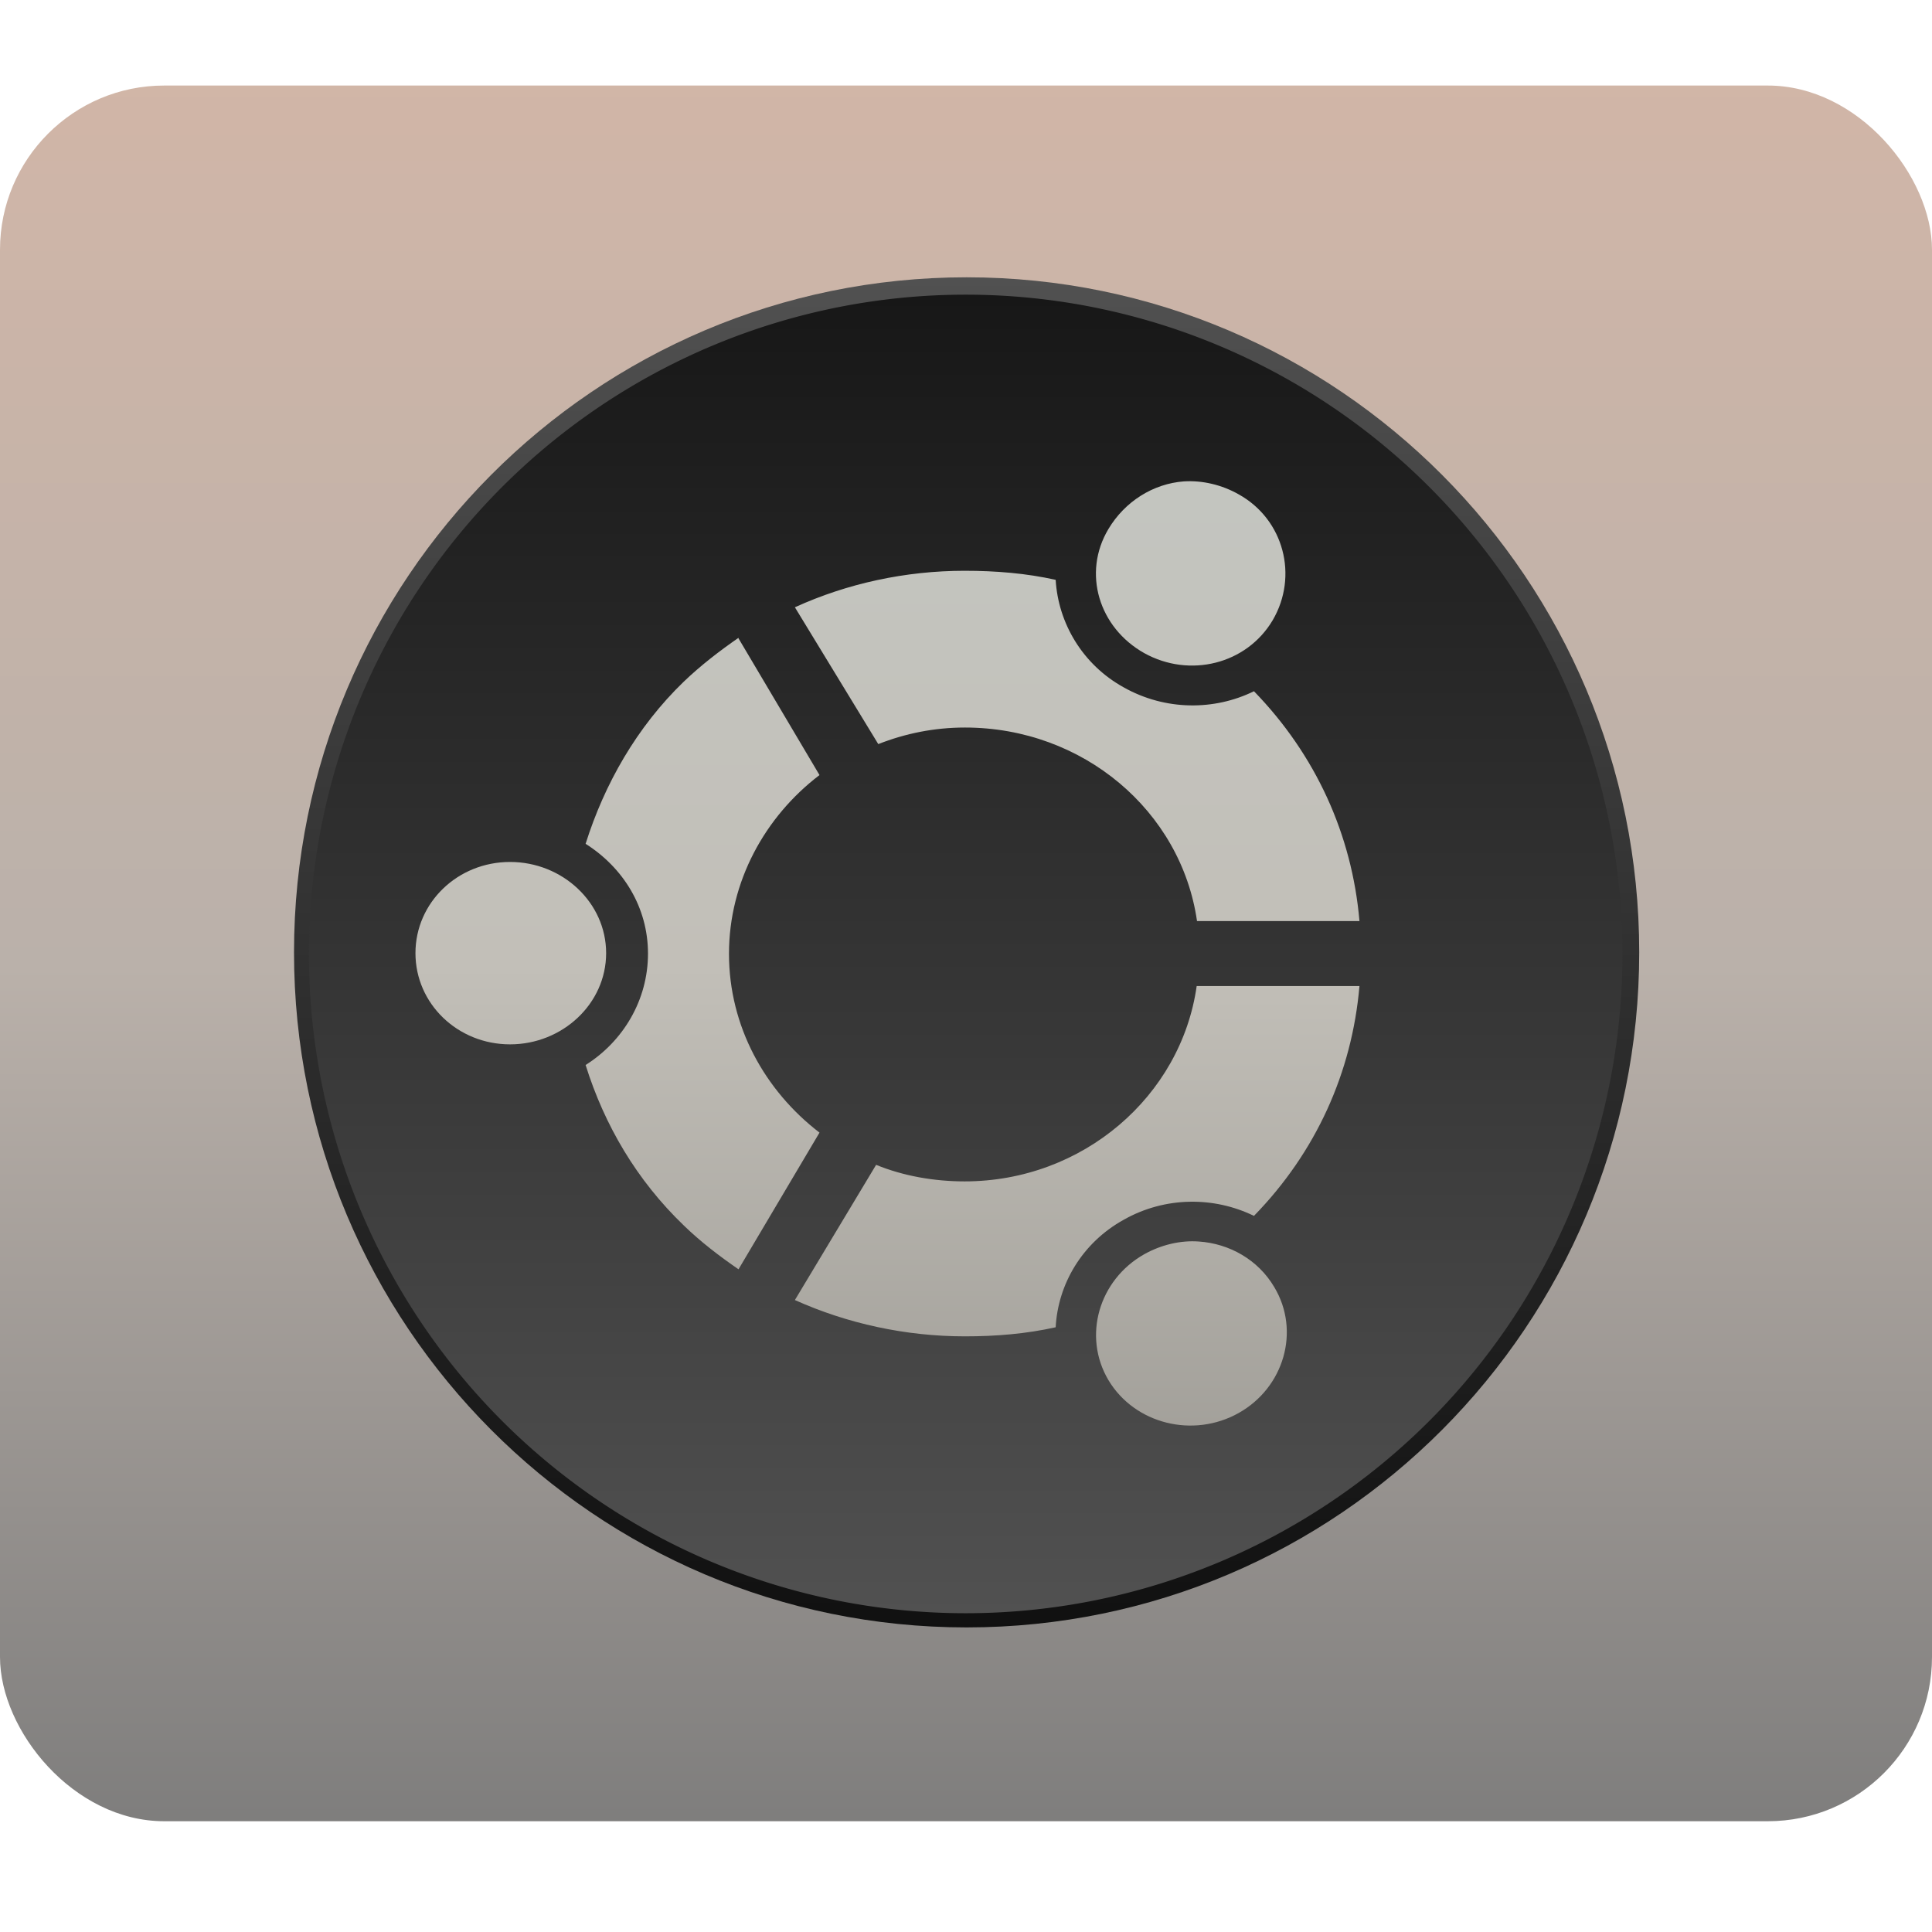 <?xml version="1.0" encoding="UTF-8" standalone="no"?>
<!-- Created with Inkscape (http://www.inkscape.org/) -->

<svg
   xmlns:dc="http://purl.org/dc/elements/1.1/"
   xmlns:cc="http://creativecommons.org/ns#"
   xmlns:rdf="http://www.w3.org/1999/02/22-rdf-syntax-ns#"
   xmlns:svg="http://www.w3.org/2000/svg"
   xmlns="http://www.w3.org/2000/svg"
   xmlns:xlink="http://www.w3.org/1999/xlink"
   xmlns:sodipodi="http://sodipodi.sourceforge.net/DTD/sodipodi-0.dtd"
   xmlns:inkscape="http://www.inkscape.org/namespaces/inkscape"
   width="200"
   height="200"
   id="svg2"
   version="1.1"
   inkscape:version="0.91 r13725"
   sodipodi:docname="ubuntu-tweak.svg">
  <defs
     id="defs4">
    <linearGradient
       id="linearGradient4153">
      <stop
         style="stop-color:#d3b6a7;stop-opacity:1"
         offset="0"
         id="stop4155" />
      <stop
         id="stop4161"
         offset="0.5"
         style="stop-color:#bab1aa;stop-opacity:1" />
      <stop
         style="stop-color:#777777;stop-opacity:1;"
         offset="1"
         id="stop4157" />
    </linearGradient>
    <linearGradient
       inkscape:collect="always"
       id="linearGradient3878">
      <stop
         style="stop-color:#000000;stop-opacity:1;"
         offset="0"
         id="stop3880" />
      <stop
         style="stop-color:#000000;stop-opacity:0;"
         offset="1"
         id="stop3882" />
    </linearGradient>
    <linearGradient
       id="linearGradient3866">
      <stop
         style="stop-color:#c5cbc7;stop-opacity:1;"
         offset="0"
         id="stop3868" />
      <stop
         id="stop3874"
         offset="0.5"
         style="stop-color:#c2bfb8;stop-opacity:1;" />
      <stop
         style="stop-color:#82807b;stop-opacity:1;"
         offset="1"
         id="stop3870" />
    </linearGradient>
    <linearGradient
       id="linearGradient3836">
      <stop
         style="stop-color:#515151;stop-opacity:1;"
         offset="0"
         id="stop3838" />
      <stop
         style="stop-color:#101010;stop-opacity:1;"
         offset="1"
         id="stop3840" />
    </linearGradient>
    <radialGradient
       inkscape:collect="always"
       xlink:href="#linearGradient3836"
       id="radialGradient3844"
       cx="694.258"
       cy="1475.681"
       fx="694.258"
       fy="1475.681"
       r="49.123"
       gradientTransform="matrix(1.59,-0.787,0.485,0.98,-1708.07,147.185)"
       gradientUnits="userSpaceOnUse" />
    <radialGradient
       inkscape:collect="always"
       xlink:href="#linearGradient3836"
       id="radialGradient3854"
       cx="679.412"
       cy="1386.946"
       fx="679.412"
       fy="1386.946"
       r="49.309"
       gradientTransform="matrix(1.327,0.603,-0.444,0.977,-212.061,-800.67)"
       gradientUnits="userSpaceOnUse" />
    <radialGradient
       inkscape:collect="always"
       xlink:href="#linearGradient3836"
       id="radialGradient3862"
       cx="613.949"
       cy="562.453"
       fx="613.949"
       fy="562.453"
       r="31.009"
       gradientTransform="matrix(1.164,0.014,-0.032,2.659,-678.262,-481.753)"
       gradientUnits="userSpaceOnUse" />
    <linearGradient
       inkscape:collect="always"
       xlink:href="#linearGradient3866"
       id="linearGradient3872"
       x1="701.562"
       y1="435.938"
       x2="637.891"
       y2="644.141"
       gradientUnits="userSpaceOnUse"
       gradientTransform="translate(-596.048,443.545)" />
    <linearGradient
       inkscape:collect="always"
       xlink:href="#linearGradient3878"
       id="linearGradient3876"
       x1="683.984"
       y1="1281.268"
       x2="637.109"
       y2="1503.143"
       gradientUnits="userSpaceOnUse" />
    <linearGradient
       inkscape:collect="always"
       xlink:href="#linearGradient3928-7"
       id="linearGradient3934-4"
       x1="670.312"
       y1="458.984"
       x2="661.719"
       y2="629.297"
       gradientUnits="userSpaceOnUse" />
    <linearGradient
       id="linearGradient3928-7">
      <stop
         style="stop-color:#ffffff;stop-opacity:0;"
         offset="0"
         id="stop3930-7" />
      <stop
         style="stop-color:#ffffff;stop-opacity:1;"
         offset="1"
         id="stop3932-3" />
    </linearGradient>
    <linearGradient
       y2="629.297"
       x2="661.719"
       y1="458.984"
       x1="670.312"
       gradientUnits="userSpaceOnUse"
       id="linearGradient3959-0"
       xlink:href="#linearGradient3928-7-1"
       inkscape:collect="always" />
    <linearGradient
       id="linearGradient3928-7-1">
      <stop
         style="stop-color:#ffffff;stop-opacity:0;"
         offset="0"
         id="stop3930-7-6" />
      <stop
         style="stop-color:#ffffff;stop-opacity:1;"
         offset="1"
         id="stop3932-3-4" />
    </linearGradient>
    <linearGradient
       y2="629.297"
       x2="661.719"
       y1="458.984"
       x1="670.312"
       gradientUnits="userSpaceOnUse"
       id="linearGradient3993-4"
       xlink:href="#linearGradient3928-7-1-6"
       inkscape:collect="always" />
    <linearGradient
       id="linearGradient3928-7-1-6">
      <stop
         style="stop-color:#ffffff;stop-opacity:0;"
         offset="0"
         id="stop3930-7-6-4" />
      <stop
         style="stop-color:#ffffff;stop-opacity:1;"
         offset="1"
         id="stop3932-3-4-5" />
    </linearGradient>
    <linearGradient
       inkscape:collect="always"
       xlink:href="#linearGradient3928-5"
       id="linearGradient3934-45"
       x1="670.312"
       y1="458.984"
       x2="661.719"
       y2="629.297"
       gradientUnits="userSpaceOnUse" />
    <linearGradient
       inkscape:collect="always"
       id="linearGradient3928-5">
      <stop
         style="stop-color:#000000;stop-opacity:1"
         offset="0"
         id="stop3930-5" />
      <stop
         style="stop-color:#000000;stop-opacity:0"
         offset="1"
         id="stop3932-6" />
    </linearGradient>
    <linearGradient
       y2="629.297"
       x2="661.719"
       y1="458.984"
       x1="670.312"
       gradientUnits="userSpaceOnUse"
       id="linearGradient4027-6"
       xlink:href="#linearGradient3928-7-1-6-0"
       inkscape:collect="always" />
    <linearGradient
       id="linearGradient3928-7-1-6-0">
      <stop
         style="stop-color:#ffffff;stop-opacity:0;"
         offset="0"
         id="stop3930-7-6-4-8" />
      <stop
         style="stop-color:#ffffff;stop-opacity:1;"
         offset="1"
         id="stop3932-3-4-5-8" />
    </linearGradient>
    <linearGradient
       y2="629.297"
       x2="661.719"
       y1="458.984"
       x1="670.312"
       gradientUnits="userSpaceOnUse"
       id="linearGradient4062-7"
       xlink:href="#linearGradient3928-5-8"
       inkscape:collect="always" />
    <linearGradient
       inkscape:collect="always"
       id="linearGradient3928-5-8">
      <stop
         style="stop-color:#000000;stop-opacity:1"
         offset="0"
         id="stop3930-5-0" />
      <stop
         style="stop-color:#000000;stop-opacity:0"
         offset="1"
         id="stop3932-6-7" />
    </linearGradient>
    <linearGradient
       y2="629.297"
       x2="661.719"
       y1="458.984"
       x1="670.312"
       gradientUnits="userSpaceOnUse"
       id="linearGradient4106"
       xlink:href="#linearGradient3928-5-8"
       inkscape:collect="always" />
    <linearGradient
       inkscape:collect="always"
       xlink:href="#linearGradient3836"
       id="linearGradient4145"
       x1="639.917"
       y1="670.104"
       x2="639.917"
       y2="384.75"
       gradientUnits="userSpaceOnUse" />
    <linearGradient
       inkscape:collect="always"
       xlink:href="#linearGradient4153"
       id="linearGradient4159"
       x1="93.75"
       y1="852.362"
       x2="93.75"
       y2="1052.362"
       gradientUnits="userSpaceOnUse" />
    <linearGradient
       inkscape:collect="always"
       xlink:href="#linearGradient3836-8"
       id="linearGradient4145-1"
       x1="639.917"
       y1="670.104"
       x2="639.917"
       y2="384.75"
       gradientUnits="userSpaceOnUse" />
    <linearGradient
       id="linearGradient3836-8">
      <stop
         style="stop-color:#515151;stop-opacity:1;"
         offset="0"
         id="stop3838-3" />
      <stop
         style="stop-color:#101010;stop-opacity:1;"
         offset="1"
         id="stop3840-7" />
    </linearGradient>
    <linearGradient
       y2="384.75"
       x2="639.917"
       y1="670.104"
       x1="639.917"
       gradientUnits="userSpaceOnUse"
       id="linearGradient4178"
       xlink:href="#linearGradient3836-8"
       inkscape:collect="always" />
    <clipPath
       clipPathUnits="userSpaceOnUse"
       id="clipPath4197">
      <path
         sodipodi:type="arc"
         style="color:#000000;fill:url(#linearGradient4201);fill-opacity:1;stroke:none;stroke-width:3.5;marker:none;visibility:visible;display:inline;overflow:visible;enable-background:accumulate"
         id="path4199"
         sodipodi:cx="663.46503"
         sodipodi:cy="542.50482"
         sodipodi:rx="127.05825"
         sodipodi:ry="127.05825"
         d="m 790.523,542.505 a 127.058,127.058 0 1 1 -254.117,0 127.058,127.058 0 1 1 254.117,0 z"
         transform="matrix(1.039,0,0,1.043,-25.409,-24.692)" />
    </clipPath>
    <linearGradient
       inkscape:collect="always"
       xlink:href="#linearGradient3836-8"
       id="linearGradient4201"
       gradientUnits="userSpaceOnUse"
       x1="639.917"
       y1="670.104"
       x2="639.917"
       y2="384.75" />
    <linearGradient
       inkscape:collect="always"
       xlink:href="#linearGradient3836-1"
       id="linearGradient4145-4"
       x1="639.917"
       y1="670.104"
       x2="639.917"
       y2="384.75"
       gradientUnits="userSpaceOnUse" />
    <linearGradient
       id="linearGradient3836-1">
      <stop
         style="stop-color:#515151;stop-opacity:1;"
         offset="0"
         id="stop3838-7" />
      <stop
         style="stop-color:#101010;stop-opacity:1;"
         offset="1"
         id="stop3840-9" />
    </linearGradient>
    <linearGradient
       y2="384.75"
       x2="639.917"
       y1="670.104"
       x1="639.917"
       gradientUnits="userSpaceOnUse"
       id="linearGradient4178-3"
       xlink:href="#linearGradient3836-1"
       inkscape:collect="always" />
    <clipPath
       clipPathUnits="userSpaceOnUse"
       id="clipPath4230">
      <path
         sodipodi:type="arc"
         style="color:#000000;fill:url(#linearGradient4234);fill-opacity:1;stroke:none;stroke-width:3.5;marker:none;visibility:visible;display:inline;overflow:visible;enable-background:accumulate"
         id="path4232"
         sodipodi:cx="663.46503"
         sodipodi:cy="542.50482"
         sodipodi:rx="127.05825"
         sodipodi:ry="127.05825"
         d="m 790.523,542.505 a 127.058,127.058 0 1 1 -254.117,0 127.058,127.058 0 1 1 254.117,0 z"
         transform="matrix(1.039,0,0,1.043,-25.409,827.67)" />
    </clipPath>
    <linearGradient
       inkscape:collect="always"
       xlink:href="#linearGradient3836-1"
       id="linearGradient4234"
       gradientUnits="userSpaceOnUse"
       x1="639.917"
       y1="670.104"
       x2="639.917"
       y2="384.75" />
    <linearGradient
       inkscape:collect="always"
       xlink:href="#linearGradient3836-11"
       id="linearGradient4145-12"
       x1="639.917"
       y1="670.104"
       x2="639.917"
       y2="384.75"
       gradientUnits="userSpaceOnUse" />
    <linearGradient
       id="linearGradient3836-11">
      <stop
         style="stop-color:#515151;stop-opacity:1;"
         offset="0"
         id="stop3838-2" />
      <stop
         style="stop-color:#101010;stop-opacity:1;"
         offset="1"
         id="stop3840-8" />
    </linearGradient>
    <linearGradient
       y2="384.75"
       x2="639.917"
       y1="670.104"
       x1="639.917"
       gradientUnits="userSpaceOnUse"
       id="linearGradient4178-35"
       xlink:href="#linearGradient3836-11"
       inkscape:collect="always" />
    <clipPath
       clipPathUnits="userSpaceOnUse"
       id="clipPath4253">
      <path
         sodipodi:type="arc"
         style="color:#000000;fill:url(#linearGradient4257);fill-opacity:1;stroke:none;stroke-width:3.5;marker:none;visibility:visible;display:inline;overflow:visible;enable-background:accumulate"
         id="path4255"
         sodipodi:cx="663.46503"
         sodipodi:cy="542.50482"
         sodipodi:rx="127.05825"
         sodipodi:ry="127.05825"
         d="m 790.523,542.505 a 127.058,127.058 0 1 1 -254.117,0 127.058,127.058 0 1 1 254.117,0 z"
         transform="matrix(1.039,0,0,1.043,-25.409,827.67)" />
    </clipPath>
    <linearGradient
       inkscape:collect="always"
       xlink:href="#linearGradient3836-11"
       id="linearGradient4257"
       gradientUnits="userSpaceOnUse"
       x1="639.917"
       y1="670.104"
       x2="639.917"
       y2="384.75" />
    <linearGradient
       inkscape:collect="always"
       xlink:href="#linearGradient3836-3"
       id="linearGradient4145-6"
       x1="639.917"
       y1="670.104"
       x2="639.917"
       y2="384.75"
       gradientUnits="userSpaceOnUse" />
    <linearGradient
       id="linearGradient3836-3">
      <stop
         style="stop-color:#515151;stop-opacity:1;"
         offset="0"
         id="stop3838-6" />
      <stop
         style="stop-color:#101010;stop-opacity:1;"
         offset="1"
         id="stop3840-2" />
    </linearGradient>
    <linearGradient
       y2="384.75"
       x2="639.917"
       y1="670.104"
       x1="639.917"
       gradientUnits="userSpaceOnUse"
       id="linearGradient4178-9"
       xlink:href="#linearGradient3836-3"
       inkscape:collect="always" />
    <clipPath
       clipPathUnits="userSpaceOnUse"
       id="clipPath4276">
      <path
         sodipodi:type="arc"
         style="color:#000000;fill:url(#linearGradient4280);fill-opacity:1;stroke:none;stroke-width:3.5;marker:none;visibility:visible;display:inline;overflow:visible;enable-background:accumulate"
         id="path4278"
         sodipodi:cx="663.46503"
         sodipodi:cy="542.50482"
         sodipodi:rx="127.05825"
         sodipodi:ry="127.05825"
         d="m 790.523,542.505 a 127.058,127.058 0 1 1 -254.117,0 127.058,127.058 0 1 1 254.117,0 z"
         transform="matrix(1.039,0,0,1.043,-25.409,-24.692)" />
    </clipPath>
    <linearGradient
       inkscape:collect="always"
       xlink:href="#linearGradient3836-3"
       id="linearGradient4280"
       gradientUnits="userSpaceOnUse"
       x1="639.917"
       y1="670.104"
       x2="639.917"
       y2="384.75" />
    <linearGradient
       inkscape:collect="always"
       xlink:href="#linearGradient3836-4"
       id="linearGradient4145-5"
       x1="639.917"
       y1="670.104"
       x2="639.917"
       y2="384.75"
       gradientUnits="userSpaceOnUse" />
    <linearGradient
       id="linearGradient3836-4">
      <stop
         style="stop-color:#515151;stop-opacity:1;"
         offset="0"
         id="stop3838-1" />
      <stop
         style="stop-color:#101010;stop-opacity:1;"
         offset="1"
         id="stop3840-1" />
    </linearGradient>
    <linearGradient
       y2="384.75"
       x2="639.917"
       y1="670.104"
       x1="639.917"
       gradientUnits="userSpaceOnUse"
       id="linearGradient4178-5"
       xlink:href="#linearGradient3836-4"
       inkscape:collect="always" />
    <clipPath
       clipPathUnits="userSpaceOnUse"
       id="clipPath4299">
      <path
         sodipodi:type="arc"
         style="color:#000000;fill:url(#linearGradient4303);fill-opacity:1;stroke:none;stroke-width:3.5;marker:none;visibility:visible;display:inline;overflow:visible;enable-background:accumulate"
         id="path4301"
         sodipodi:cx="663.46503"
         sodipodi:cy="542.50482"
         sodipodi:rx="127.05825"
         sodipodi:ry="127.05825"
         d="m 790.523,542.505 a 127.058,127.058 0 1 1 -254.117,0 127.058,127.058 0 1 1 254.117,0 z"
         transform="matrix(1.039,0,0,1.043,-25.409,827.67)" />
    </clipPath>
    <linearGradient
       inkscape:collect="always"
       xlink:href="#linearGradient3836-4"
       id="linearGradient4303"
       gradientUnits="userSpaceOnUse"
       x1="639.917"
       y1="670.104"
       x2="639.917"
       y2="384.75" />
    <linearGradient
       inkscape:collect="always"
       xlink:href="#linearGradient3836-7"
       id="linearGradient4145-55"
       x1="639.917"
       y1="670.104"
       x2="639.917"
       y2="384.75"
       gradientUnits="userSpaceOnUse" />
    <linearGradient
       id="linearGradient3836-7">
      <stop
         style="stop-color:#515151;stop-opacity:1;"
         offset="0"
         id="stop3838-9" />
      <stop
         style="stop-color:#101010;stop-opacity:1;"
         offset="1"
         id="stop3840-0" />
    </linearGradient>
    <linearGradient
       y2="384.75"
       x2="639.917"
       y1="670.104"
       x1="639.917"
       gradientUnits="userSpaceOnUse"
       id="linearGradient4178-97"
       xlink:href="#linearGradient3836-7"
       inkscape:collect="always" />
    <clipPath
       clipPathUnits="userSpaceOnUse"
       id="clipPath4322">
      <path
         sodipodi:type="arc"
         style="color:#000000;fill:url(#linearGradient4326);fill-opacity:1;stroke:none;stroke-width:3.5;marker:none;visibility:visible;display:inline;overflow:visible;enable-background:accumulate"
         id="path4324"
         sodipodi:cx="663.46503"
         sodipodi:cy="542.50482"
         sodipodi:rx="127.05825"
         sodipodi:ry="127.05825"
         d="m 790.523,542.505 a 127.058,127.058 0 1 1 -254.117,0 127.058,127.058 0 1 1 254.117,0 z"
         transform="matrix(1.039,0,0,1.043,-25.409,-24.692)" />
    </clipPath>
    <linearGradient
       inkscape:collect="always"
       xlink:href="#linearGradient3836-7"
       id="linearGradient4326"
       gradientUnits="userSpaceOnUse"
       x1="639.917"
       y1="670.104"
       x2="639.917"
       y2="384.75" />
    <linearGradient
       inkscape:collect="always"
       xlink:href="#linearGradient3836"
       id="linearGradient4344"
       gradientUnits="userSpaceOnUse"
       x1="639.917"
       y1="670.104"
       x2="639.917"
       y2="384.75" />
    <linearGradient
       inkscape:collect="always"
       xlink:href="#linearGradient3836-5"
       id="linearGradient4344-4"
       gradientUnits="userSpaceOnUse"
       x1="639.917"
       y1="670.104"
       x2="639.917"
       y2="384.75" />
    <linearGradient
       id="linearGradient3836-5">
      <stop
         style="stop-color:#515151;stop-opacity:1;"
         offset="0"
         id="stop3838-26" />
      <stop
         style="stop-color:#101010;stop-opacity:1;"
         offset="1"
         id="stop3840-06" />
    </linearGradient>
    <linearGradient
       y2="670.883"
       x2="659.271"
       y1="415.124"
       x1="659.271"
       gradientUnits="userSpaceOnUse"
       id="linearGradient4373"
       xlink:href="#linearGradient3836-5"
       inkscape:collect="always" />
    <linearGradient
       inkscape:collect="always"
       xlink:href="#linearGradient3866"
       id="linearGradient4623"
       x1="-1.8752145e-06"
       y1="-9.9999997e-06"
       x2="-1.8752145e-06"
       y2="200"
       gradientUnits="userSpaceOnUse"
       gradientTransform="translate(1.8326269e-6,852.362)" />
  </defs>
  <sodipodi:namedview
     id="base"
     pagecolor="#ffffff"
     bordercolor="#666666"
     borderopacity="1.0"
     inkscape:pageopacity="0.0"
     inkscape:pageshadow="2"
     inkscape:zoom="1.4142136"
     inkscape:cx="58.621645"
     inkscape:cy="77.808491"
     inkscape:document-units="px"
     inkscape:current-layer="layer1"
     showgrid="false"
     inkscape:window-width="1920"
     inkscape:window-height="1018"
     inkscape:window-x="1920"
     inkscape:window-y="29"
     inkscape:window-maximized="1">
    <sodipodi:guide
       position="0,0"
       orientation="0,200"
       id="guide3764" />
    <sodipodi:guide
       position="200,0"
       orientation="-200,0"
       id="guide3766" />
    <sodipodi:guide
       position="200,200"
       orientation="0,-200"
       id="guide3768" />
    <sodipodi:guide
       position="0,200"
       orientation="200,0"
       id="guide3770" />
  </sodipodi:namedview>
  <g
     inkscape:label="Layer 1"
     inkscape:groupmode="layer"
     id="layer1"
     transform="translate(0,-852.362)"
     style="display:inline">
    <rect
       style="opacity:1;fill-opacity:1;fill:url(#linearGradient4159)"
       id="rect3772"
       width="200"
       height="179.678"
       x="0"
       y="861.217"
       ry="17"
       rx="17" />
    <path
       transform="matrix(0.548,0,0,0.55,-263.515,652.572)"
       d="m 790.523,542.505 c 0,70.172 -56.886,127.058 -127.058,127.058 -70.172,0 -127.058,-56.886 -127.058,-127.058 0,-70.172 56.886,-127.058 127.058,-127.058 70.172,0 127.058,56.886 127.058,127.058 z"
       sodipodi:ry="127.05825"
       sodipodi:rx="127.05825"
       sodipodi:cy="542.50482"
       sodipodi:cx="663.46503"
       id="path4137-4"
       style="color:#000000;fill:url(#linearGradient4373);fill-opacity:1;stroke:none;stroke-width:3.5;marker:none;visibility:visible;display:inline;overflow:visible;enable-background:accumulate"
       sodipodi:type="arc" />
    <g
       id="g4328"
       transform="matrix(0.515,0,0,0.515,65.009,444.001)">
      <path
         transform="matrix(1.039,0,0,1.043,-621.457,418.853)"
         d="M 790.523,542.505 A 127.058,127.058 0 0 1 663.465,669.563 127.058,127.058 0 0 1 536.407,542.505 127.058,127.058 0 0 1 663.465,415.447 127.058,127.058 0 0 1 790.523,542.505 Z"
         sodipodi:ry="127.05825"
         sodipodi:rx="127.05825"
         sodipodi:cy="542.50482"
         sodipodi:cx="663.46503"
         id="path4137"
         style="color:#000000;fill:url(#linearGradient4344);fill-opacity:1;stroke:none;stroke-width:3.5;marker:none;visibility:visible;display:inline;overflow:visible;enable-background:accumulate;stroke-opacity:1;stroke-miterlimit:4;stroke-dasharray:none"
         sodipodi:type="arc" />
    </g>
    <path
       style="fill:url(#linearGradient4623);fill-opacity:1;fill-rule:evenodd;stroke:none;stroke-width:1px;stroke-linecap:butt;stroke-linejoin:miter;stroke-opacity:1"
       d="m 122.564,902.194 c -3.174,0.234 -6.107,2.064 -7.821,4.932 -2.724,4.557 -0.985,10.213 3.711,12.847 4.696,2.609 10.593,1.152 13.293,-3.405 2.675,-4.557 1.173,-10.425 -3.523,-13.034 -1.738,-0.986 -3.76,-1.459 -5.66,-1.339 z m -22.675,9.253 c -6.157,0 -12.203,1.316 -17.602,3.781 l 8.631,14.162 c 2.796,-1.1 5.803,-1.714 8.971,-1.714 12.235,0 22.384,8.64 24.026,20.033 l 16.816,0 c -0.77,-8.946 -4.53,-17.213 -10.921,-23.791 -4.106,2.02 -9.182,2.018 -13.481,-0.399 -4.299,-2.375 -6.787,-6.695 -7.046,-11.132 -3.03,-0.679 -6.202,-0.939 -9.394,-0.939 z m -23.438,6.94 c -1.972,1.365 -3.922,2.867 -5.66,4.533 -4.882,4.708 -8.221,10.617 -10.169,16.792 3.896,2.471 6.458,6.575 6.458,11.367 0,4.816 -2.581,9.09 -6.458,11.531 1.948,6.223 5.281,11.92 10.169,16.616 1.738,1.689 3.712,3.192 5.66,4.533 l 8.384,-14.15 c -5.664,-4.347 -9.371,-11.015 -9.371,-18.507 0,-7.491 3.731,-14.208 9.371,-18.506 l -8.384,-14.15 0,-0.06 z m -23.65,23.204 c -5.423,0 -9.793,4.204 -9.793,9.441 0,5.237 4.37,9.441 9.793,9.441 5.423,0 9.946,-4.205 9.946,-9.441 0,-5.237 -4.523,-9.441 -9.946,-9.441 z m 71.079,12.847 c -1.617,11.411 -11.791,20.221 -24.026,20.221 -3.168,0 -6.364,-0.566 -9.159,-1.714 l -8.408,13.997 c 5.429,2.441 11.47,3.758 17.602,3.758 3.223,0 6.34,-0.26 9.394,-0.939 0.234,-4.443 2.723,-8.739 7.046,-11.132 4.275,-2.417 9.344,-2.419 13.481,-0.399 6.409,-6.577 10.145,-14.82 10.921,-23.791 l -16.816,0 -0.036,0 z m 0.212,26.445 c -1.858,-0.138 -3.875,0.329 -5.637,1.315 -4.696,2.651 -6.41,8.477 -3.711,13.034 2.724,4.551 8.785,6.039 13.481,3.405 4.696,-2.633 6.411,-8.501 3.687,-13.034 -1.671,-2.838 -4.652,-4.51 -7.821,-4.721 z"
       id="path4614"
       inkscape:connector-curvature="0" />
  </g>
</svg>
